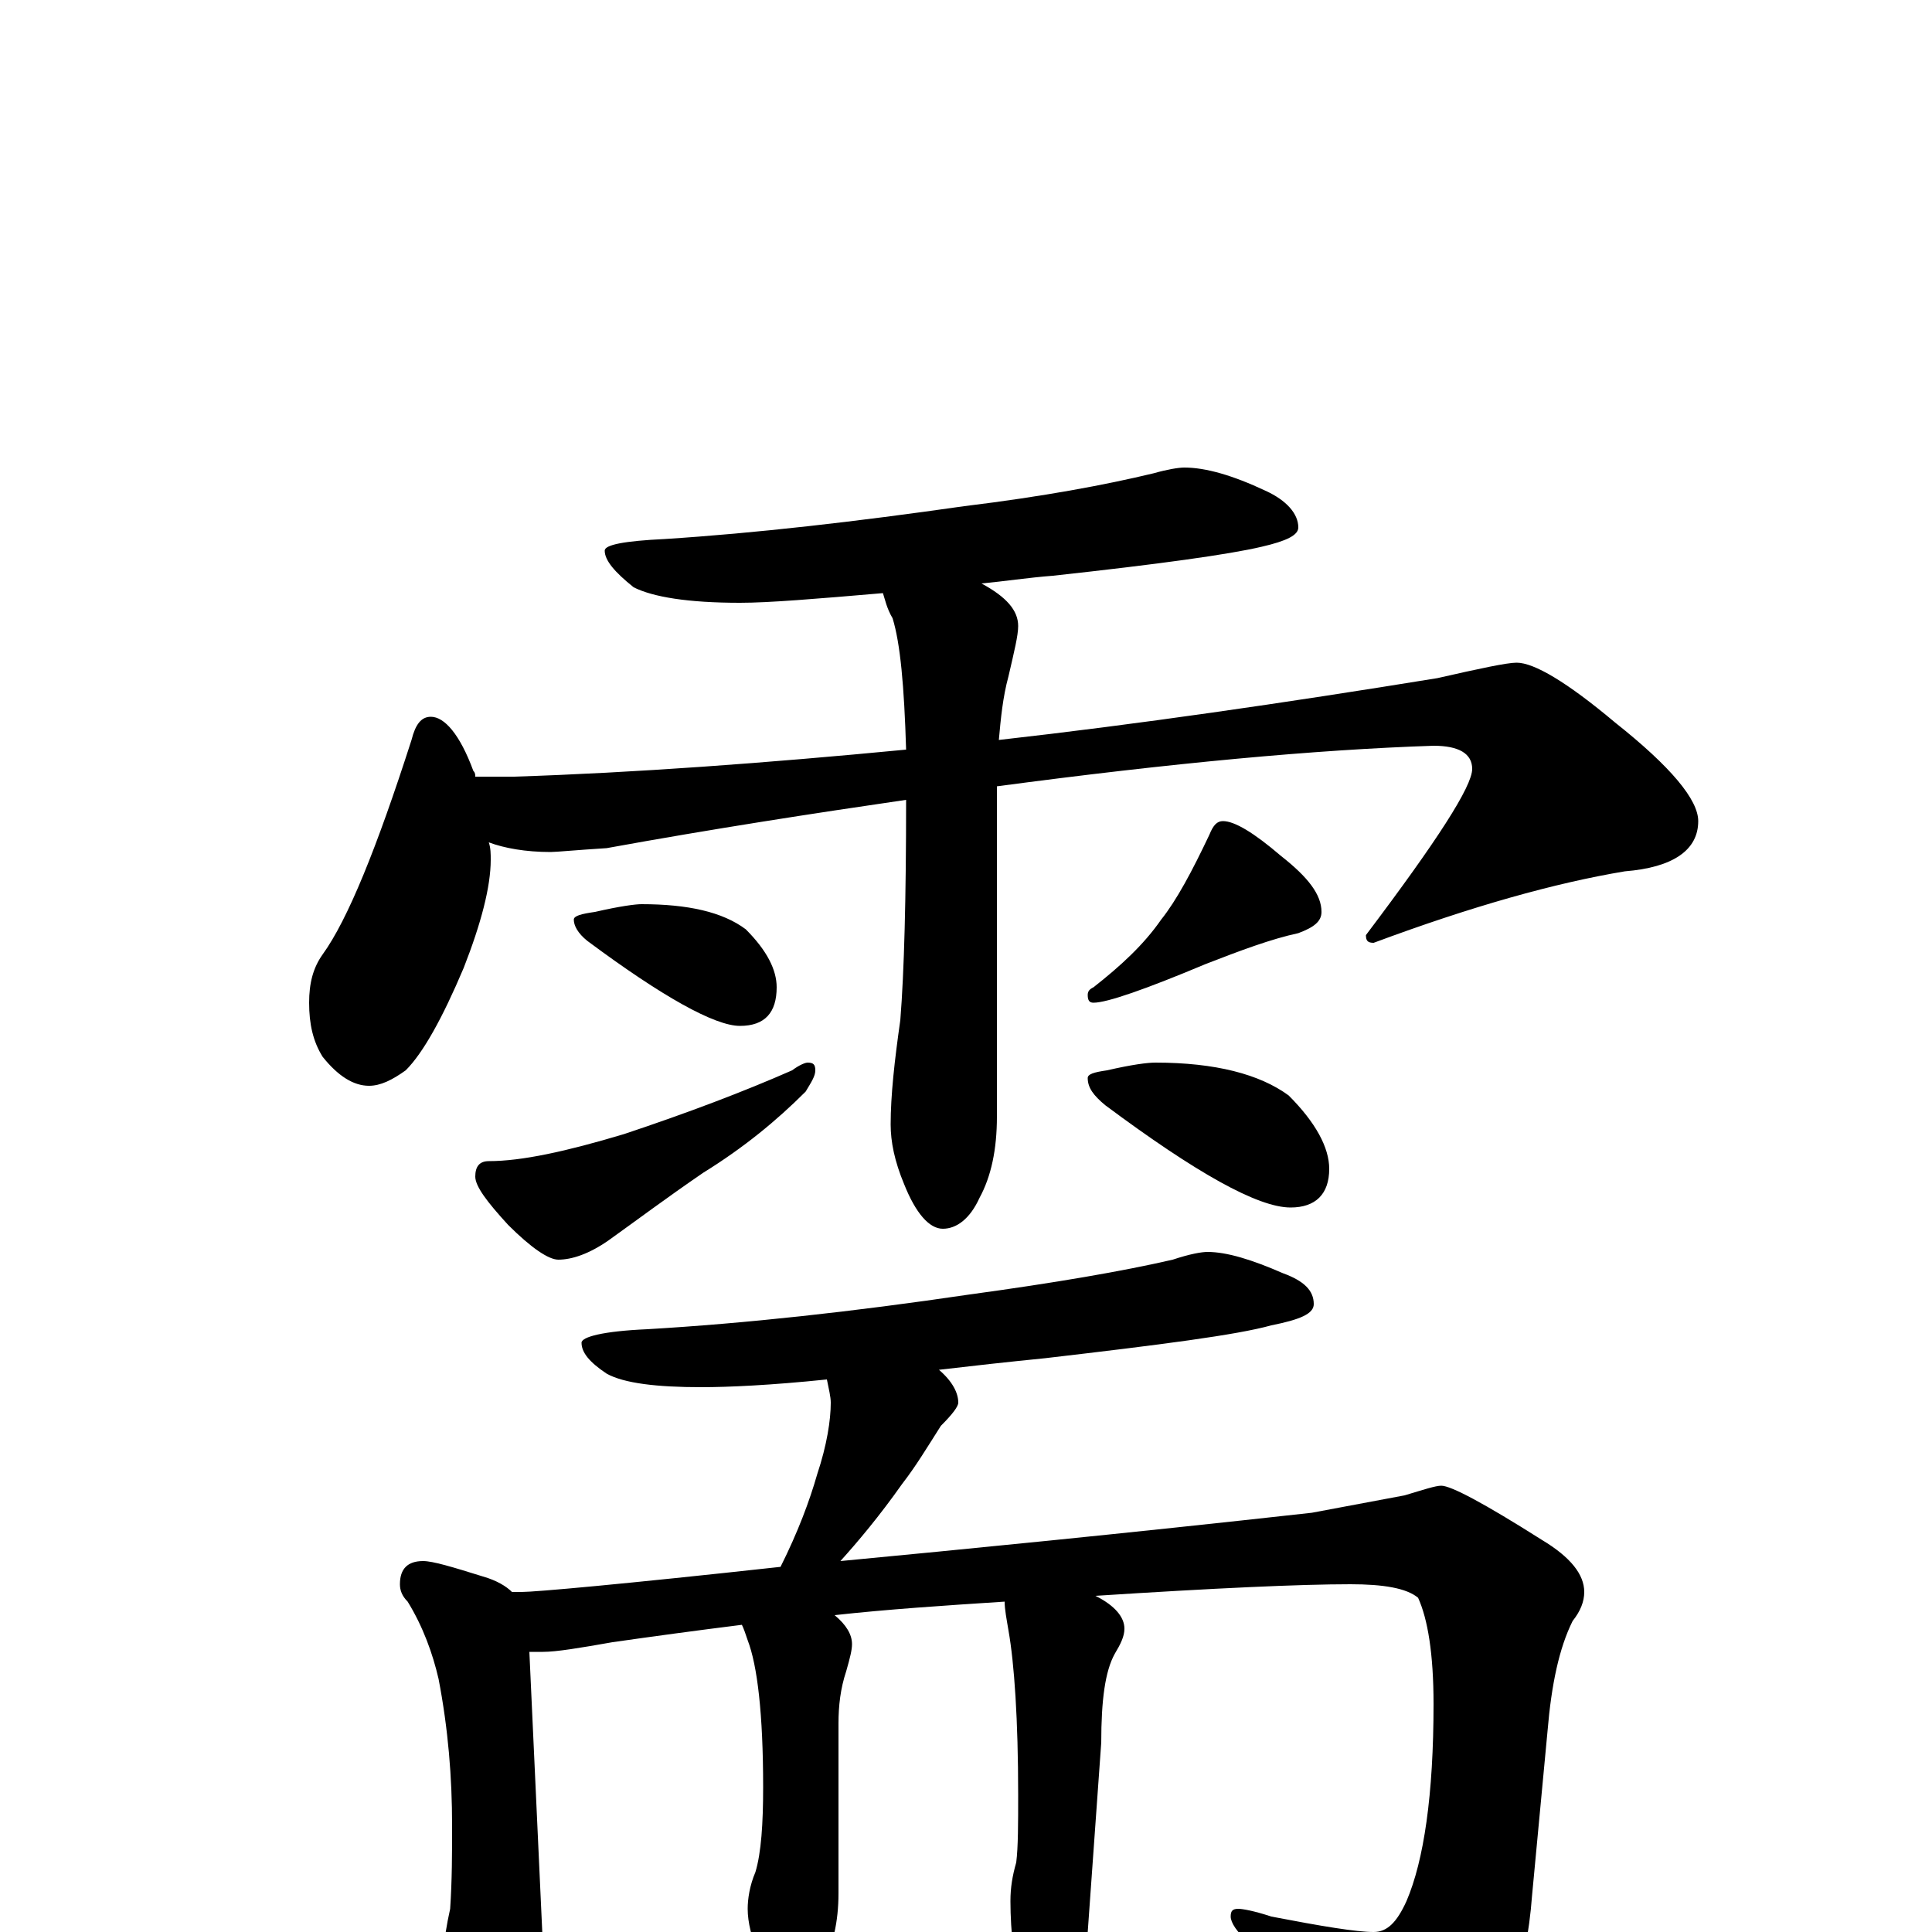 <?xml version="1.0" encoding="utf-8" ?>
<!DOCTYPE svg PUBLIC "-//W3C//DTD SVG 1.1//EN" "http://www.w3.org/Graphics/SVG/1.1/DTD/svg11.dtd">
<svg version="1.1" id="Layer_1" xmlns="http://www.w3.org/2000/svg" xmlns:xlink="http://www.w3.org/1999/xlink" x="0px" y="145px" width="1000px" height="1000px" viewBox="0 0 1000 1000" enable-background="new 0 0 1000 1000" xml:space="preserve">
<g id="Layer_1">
<path id="glyph" transform="matrix(1 0 0 -1 0 1000)" d="M613,758C624,758 638,754 655,746C666,741 672,734 672,727C672,723 666,720 653,717C636,713 600,708 545,702C532,701 519,699 508,698C521,691 527,684 527,676C527,671 525,663 522,650C519,639 518,628 517,617C588,625 664,636 744,649C766,654 780,657 785,657C794,657 811,647 836,626C865,603 879,586 879,575C879,560 866,551 841,549C805,543 762,531 711,512C708,512 707,513 707,516C744,565 762,593 762,602C762,610 755,614 742,614C681,612 606,605 516,593l0,-171C516,405 513,391 507,380C502,369 495,364 488,364C481,364 474,372 468,387C463,399 461,409 461,418C461,433 463,451 466,472C468,497 469,535 469,586C421,579 369,571 314,561C298,560 288,559 285,559C272,559 261,561 253,564C254,561 254,558 254,555C254,541 249,522 240,499C229,473 219,455 210,446C203,441 197,438 191,438C183,438 175,443 167,453C162,461 160,470 160,481C160,491 162,499 167,506C180,524 195,561 213,617C215,625 218,629 223,629C230,629 238,620 245,601C246,600 246,599 246,598l20,0C328,600 396,605 469,612C468,645 466,667 462,680C459,685 458,690 457,693C422,690 398,688 383,688C356,688 338,691 328,696C318,704 313,710 313,715C313,718 323,720 344,721C391,724 443,730 499,738C540,743 572,749 597,755C604,757 610,758 613,758M332,532C356,532 374,528 386,519C397,508 402,498 402,489C402,476 396,469 383,469C370,469 343,484 304,513C299,517 297,521 297,524C297,526 301,527 308,528C321,531 329,532 332,532M418,450C421,450 422,449 422,446C422,443 420,440 417,435C402,420 385,406 364,393C345,380 329,368 315,358C305,351 296,348 289,348C284,348 275,354 263,366C252,378 246,386 246,391C246,396 248,399 253,399C270,399 293,404 323,413C356,424 385,435 410,446C414,449 417,450 418,450M633,575C639,575 649,569 663,557C677,546 684,537 684,528C684,523 680,520 672,517C658,514 642,508 624,501C593,488 573,481 566,481C564,481 563,482 563,485C563,487 564,488 566,489C580,500 592,511 601,524C609,534 617,549 626,568C628,573 630,575 633,575M598,450C629,450 652,444 667,433C681,419 688,406 688,395C688,382 681,375 668,375C651,375 619,393 572,428C566,433 563,437 563,442C563,444 566,445 573,446C586,449 594,450 598,450M625,352C635,352 648,348 664,341C675,337 680,332 680,325C680,320 673,317 658,314C640,309 601,304 541,297C521,295 503,293 486,291C493,285 496,279 496,274C496,272 493,268 487,262C480,251 474,241 467,232C455,215 444,202 435,192C498,198 580,206 679,217C695,220 711,223 727,226C737,229 743,231 746,231C751,231 768,222 798,203C813,194 820,185 820,176C820,171 818,166 814,161C807,147 803,128 801,104l-8,-85C790,-21 779,-50 760,-69C743,-85 728,-93 715,-93C706,-93 698,-88 692,-77C676,-48 661,-24 647,-6C640,0 637,5 637,8C637,11 638,12 641,12C643,12 649,11 658,8C684,3 702,0 711,0C718,0 723,5 728,16C737,37 742,71 742,118C742,144 739,162 734,173C728,178 716,180 699,180C673,180 629,178 567,174C577,169 582,163 582,157C582,153 580,149 577,144C572,135 570,120 570,98l-7,-98C562,-16 560,-29 555,-40C552,-49 546,-54 539,-54C535,-54 532,-48 529,-36C525,-17 523,0 523,16C523,23 524,29 526,36C527,44 527,56 527,71C527,110 525,139 522,156C521,162 520,167 520,171C489,169 459,167 432,164C438,159 441,154 441,149C441,146 440,142 438,135C435,126 434,117 434,108l0,-88C434,5 431,-7 426,-17C422,-26 417,-31 410,-31C404,-31 398,-25 393,-13C389,-3 387,5 387,12C387,17 388,24 391,31C394,41 395,56 395,75C395,113 392,138 387,151C386,154 385,157 384,159C360,156 338,153 317,150C300,147 288,145 281,145C279,145 277,145 274,145l7,-152C281,-16 278,-26 272,-37C269,-46 264,-50 258,-50C253,-50 247,-44 240,-31C233,-20 230,-12 230,-7C230,-4 231,3 233,12C234,27 234,41 234,55C234,80 232,105 227,131C224,144 219,158 211,171C208,174 207,177 207,180C207,188 211,192 219,192C224,192 234,189 250,184C257,182 262,179 265,176C267,176 269,176 270,176C277,176 322,180 404,189C413,207 419,223 423,237C428,252 430,265 430,274C430,277 429,281 428,286C399,283 377,282 363,282C340,282 323,284 314,289C305,295 301,300 301,305C301,308 312,311 335,312C386,315 441,321 502,330C546,336 581,342 607,348C616,351 622,352 625,352z"/>
</g>
</svg>
